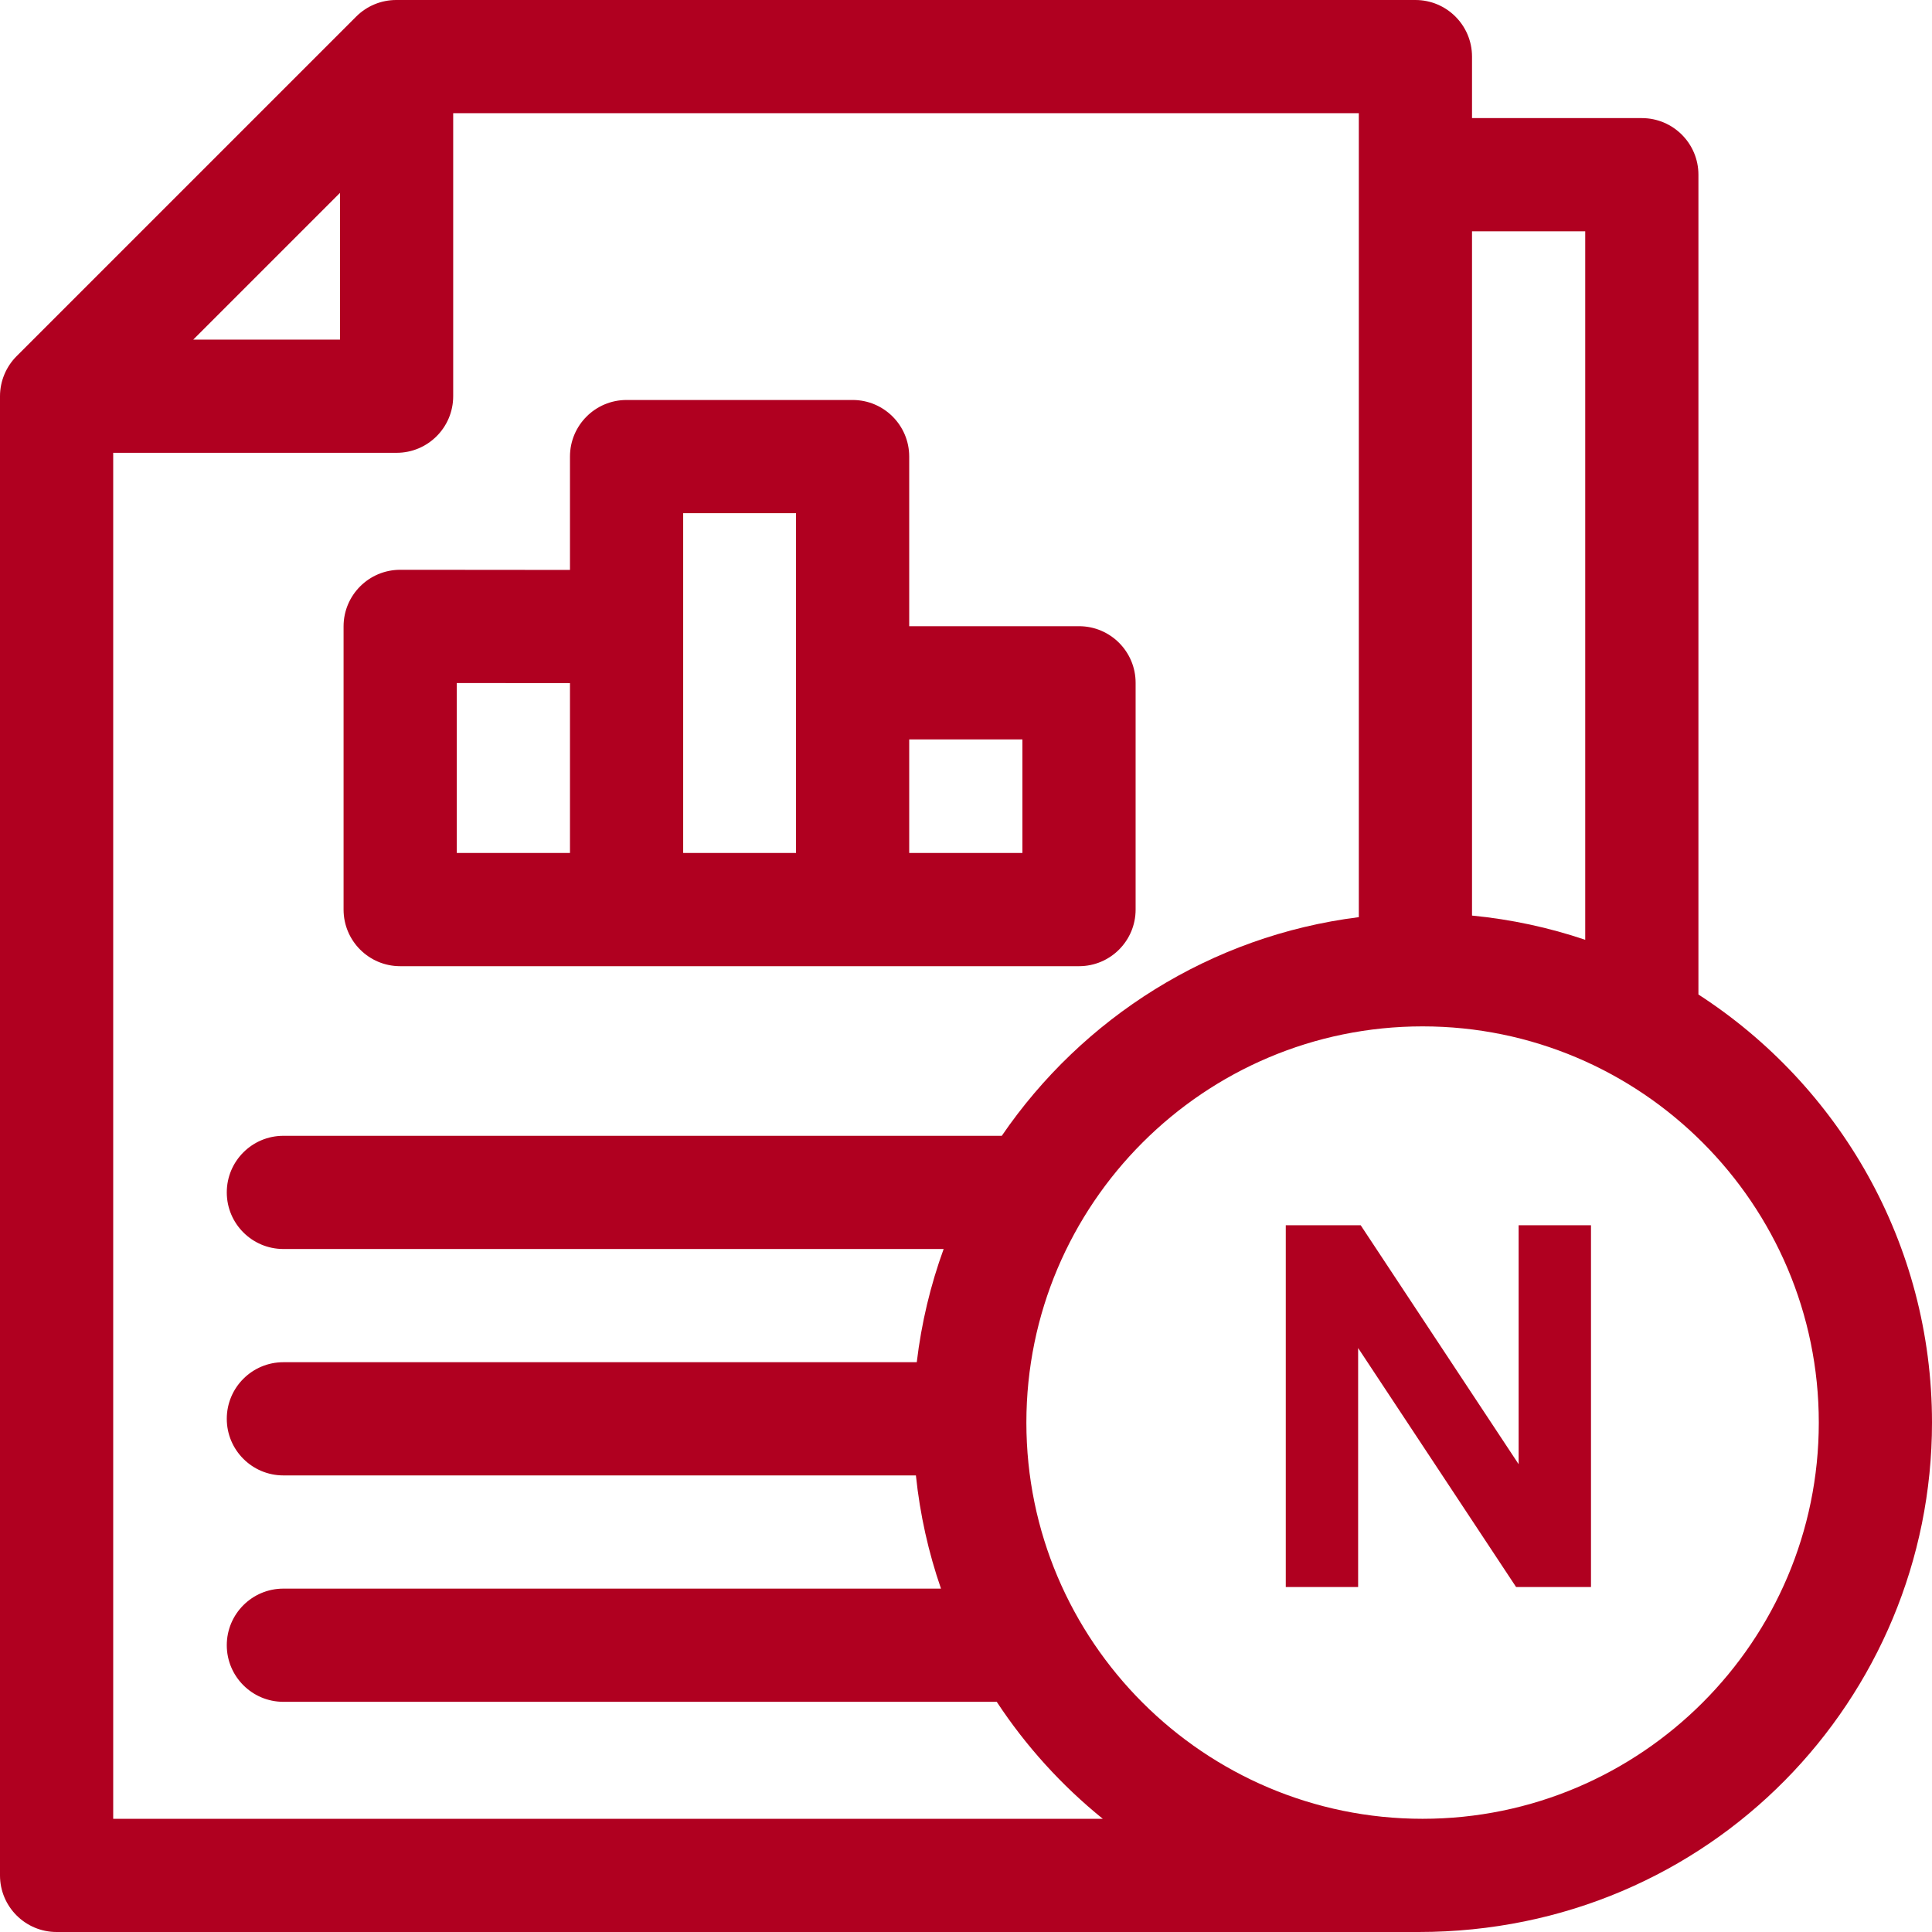 <svg width="364" height="364" viewBox="0 0 364 364" fill="none" xmlns="http://www.w3.org/2000/svg">
<path d="M319.993 187.37V32.916C319.993 27.027 315.218 22.252 309.329 22.252H277.337V10.664C277.337 4.775 272.562 0 266.673 0H74.648C71.82 0 69.107 1.123 67.108 3.124L3.125 67.106C1.167 69.065 0 71.783 0 74.648V353.336C0 359.225 4.775 364 10.664 364H267.277C322.232 364 364 319.938 364 268.023C364 234.239 346.451 204.478 319.993 187.37ZM298.665 43.581V177.063C291.863 174.765 284.72 173.214 277.337 172.5V43.581H298.665ZM64.055 36.338V63.984H36.409L64.055 36.338ZM21.328 342.672V85.312H74.719C80.609 85.312 85.384 80.538 85.384 74.648V21.328H256.009V172.798C228.111 176.297 203.903 191.817 188.743 213.992H53.391C47.502 213.992 42.727 218.767 42.727 224.656C42.727 230.546 47.502 235.32 53.391 235.32H177.788C175.32 242.108 173.602 249.251 172.724 256.648H53.391C47.502 256.648 42.727 261.423 42.727 267.312C42.727 273.202 47.502 277.977 53.391 277.977H172.562C173.327 285.365 174.936 292.506 177.286 299.305H53.391C47.502 299.305 42.727 304.079 42.727 309.969C42.727 315.858 47.502 320.633 53.391 320.633H187.792C193.28 328.974 200.031 336.411 207.772 342.672H21.328ZM268.023 342.672C226.862 342.672 193.375 309.185 193.375 268.023C193.375 226.862 226.862 193.375 268.023 193.375C309.185 193.375 342.672 226.862 342.672 268.023C342.672 309.185 309.185 342.672 268.023 342.672Z" fill="#B00020"/>
<path d="M285.639 299H299.751V230.84H286.119V275.864L256.359 230.84H242.247V299H255.879V253.976L285.639 299Z" fill="#B00020"/>
<path d="M75.395 182.036H203.293C209.182 182.036 213.957 177.261 213.957 171.371C213.957 114.631 213.955 185.889 213.957 128.644C213.957 122.755 209.182 117.98 203.293 117.98H171.3V86.023C171.3 80.134 166.526 75.359 160.636 75.359H118.051C112.162 75.359 107.387 80.134 107.387 86.023V107.378C105.324 107.376 73.352 107.349 75.395 107.352C69.512 107.352 64.731 112.123 64.731 118.016V171.371C64.731 177.261 69.505 182.036 75.395 182.036ZM192.629 139.308V160.707H171.3V139.308H192.629ZM128.715 96.688H149.972V160.707H128.715V96.688ZM107.387 128.706V160.707H86.059V128.688L107.387 128.706Z" fill="#B00020"/>
</svg>
